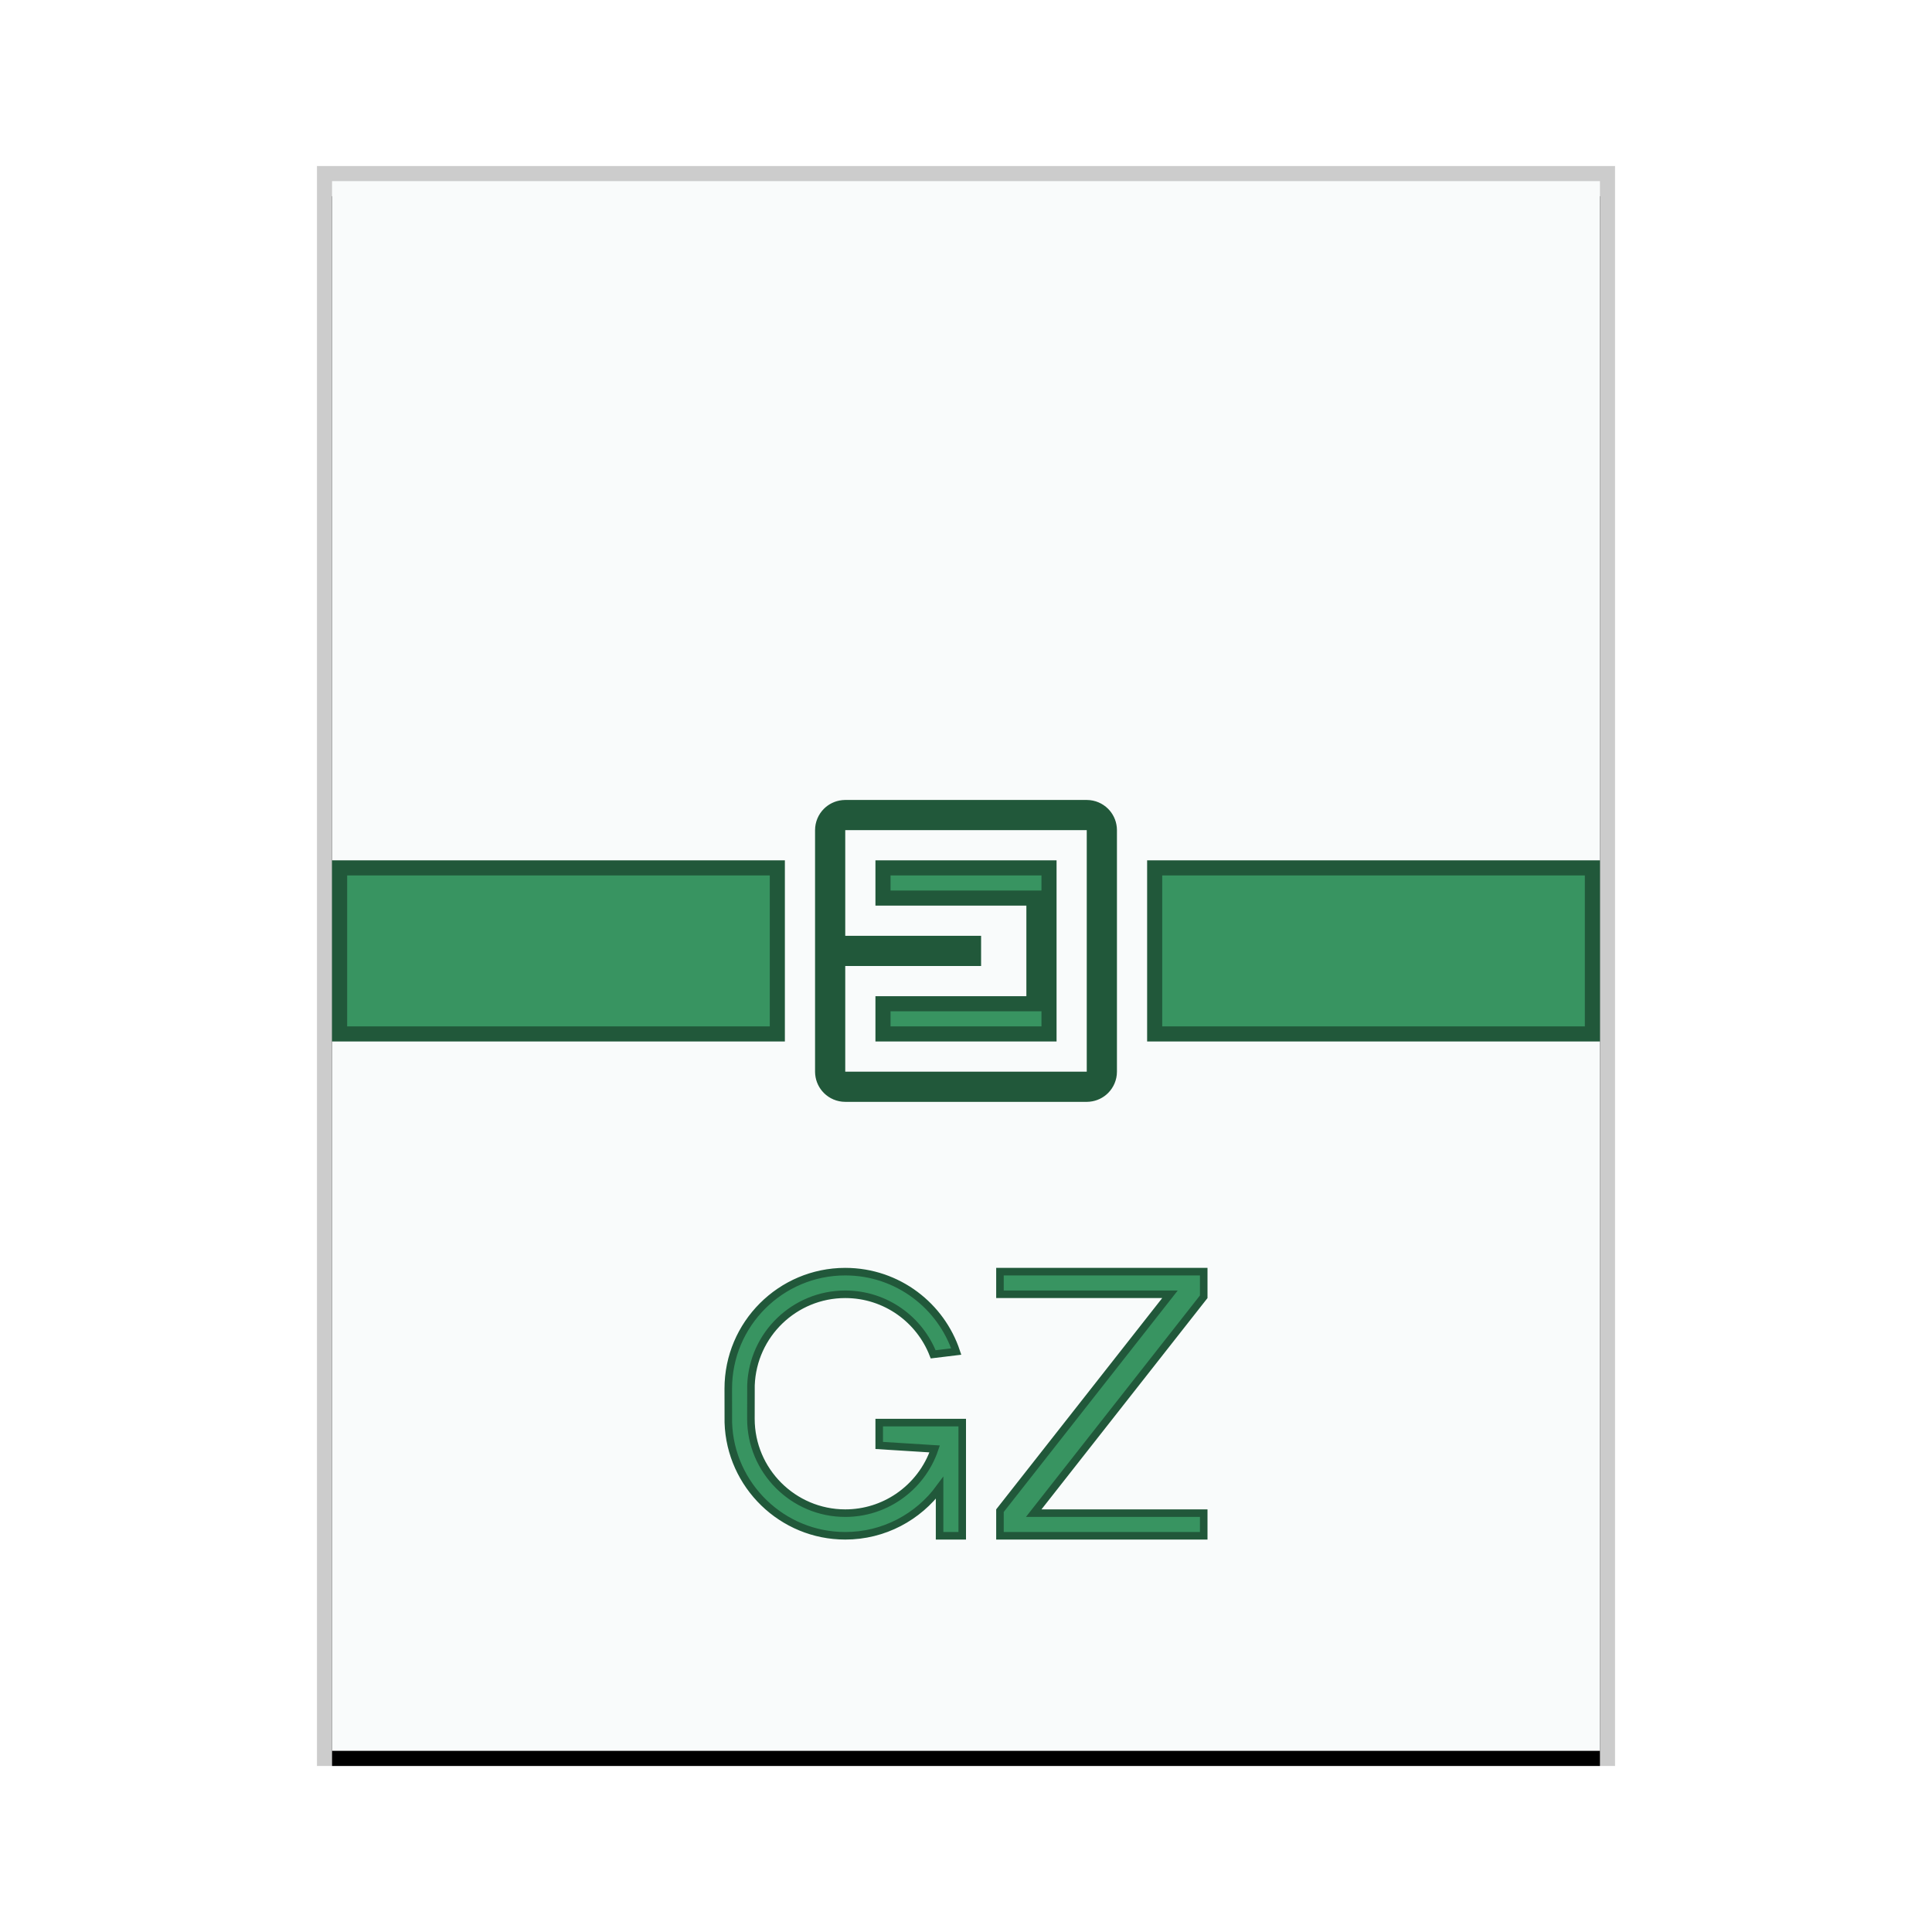 <svg xmlns="http://www.w3.org/2000/svg" xmlns:xlink="http://www.w3.org/1999/xlink" width="128" height="128" viewBox="0 0 128 128">
  <defs>
    <rect id="application-x-gzip-b" width="84" height="104" x="1" y="1"/>
    <filter id="application-x-gzip-a" width="108.3%" height="106.7%" x="-4.2%" y="-2.4%" filterUnits="objectBoundingBox">
      <feOffset dy="1" in="SourceAlpha" result="shadowOffsetOuter1"/>
      <feGaussianBlur in="shadowOffsetOuter1" result="shadowBlurOuter1" stdDeviation="1"/>
      <feColorMatrix in="shadowBlurOuter1" values="0 0 0 0 0   0 0 0 0 0   0 0 0 0 0  0 0 0 0.2 0"/>
    </filter>
  </defs>
  <g fill="none" fill-rule="evenodd">
    <g transform="translate(21 11)">
      <use fill="#000" filter="url(#application-x-gzip-a)" xlink:href="#application-x-gzip-b"/>
      <use fill="#F9FBFB" xlink:href="#application-x-gzip-b"/>
      <path fill="#000" fill-opacity=".2" fill-rule="nonzero" d="M86,0 L0,0 L0,106 L86,106 L86,0 Z M85,1 L85,105 L1,105 L1,1 L85,1 Z"/>
    </g>
    <path fill="#389461" stroke="#21583A" stroke-width=".5" d="M79.75,84.25 L79.75,85.914 L68.486,100.25 L79.75,100.25 L79.75,101.75 L66.25,101.75 L66.25,100.086 L77.514,85.75 L66.25,85.75 L66.25,84.25 L79.75,84.25 Z M56,84.25 C57.742,84.25 59.349,84.824 60.644,85.794 C61.892,86.729 62.849,88.032 63.353,89.543 L63.353,89.543 L61.825,89.728 C61.376,88.578 60.597,87.595 59.605,86.893 C58.586,86.173 57.343,85.75 56,85.75 C54.319,85.75 52.791,86.417 51.666,87.5 C50.538,88.587 49.816,90.093 49.754,91.775 L49.754,91.775 L49.75,94 C49.75,95.721 50.452,97.284 51.584,98.416 C52.716,99.548 54.278,100.25 56,100.25 C57.295,100.25 58.499,99.854 59.498,99.177 C60.62,98.417 61.483,97.302 61.924,95.995 L61.924,95.995 L58.25,95.765 L58.25,94.25 L63.75,94.25 L63.75,101.75 L62.25,101.75 L62.25,98.58 C60.838,100.502 58.562,101.75 56,101.75 C53.906,101.75 52.006,100.915 50.611,99.563 C49.209,98.204 48.318,96.322 48.254,94.248 L48.254,94.248 L48.25,92 C48.25,89.861 49.119,87.924 50.521,86.522 C51.925,85.118 53.863,84.25 56,84.25 Z"/>
    <path fill="#389461" stroke="#21583A" d="M72,53.5 C72.414,53.5 72.789,53.668 73.061,53.939 C73.298,54.177 73.456,54.494 73.492,54.847 L73.5,55 L73.5,71 C73.5,71.414 73.332,71.789 73.061,72.061 C72.823,72.298 72.506,72.456 72.153,72.492 L72,72.5 L56,72.5 C55.586,72.5 55.211,72.332 54.939,72.061 C54.702,71.823 54.544,71.506 54.508,71.153 L54.5,71 L54.5,55 C54.5,54.586 54.668,54.211 54.939,53.939 C55.177,53.702 55.494,53.544 55.847,53.508 L56,53.5 L72,53.5 Z M72.5,54.5 L55.5,54.5 L55.5,62.5 L64.5,62.5 L64.5,63.5 L55.5,63.5 L55.5,71.5 L72.5,71.5 L72.5,54.5 Z M69.5,57.5 L69.5,68.5 L58.5,68.5 L58.5,66.5 L68.5,66.5 L68.5,59.5 L58.5,59.5 L58.5,57.5 L69.5,57.5 Z M51.5,57.5 L51.5,68.5 L22.5,68.5 L22.5,57.5 L51.5,57.5 Z M105.5,57.5 L105.5,68.5 L76.5,68.5 L76.5,57.5 L105.5,57.5 Z"/>
  </g>
</svg>
